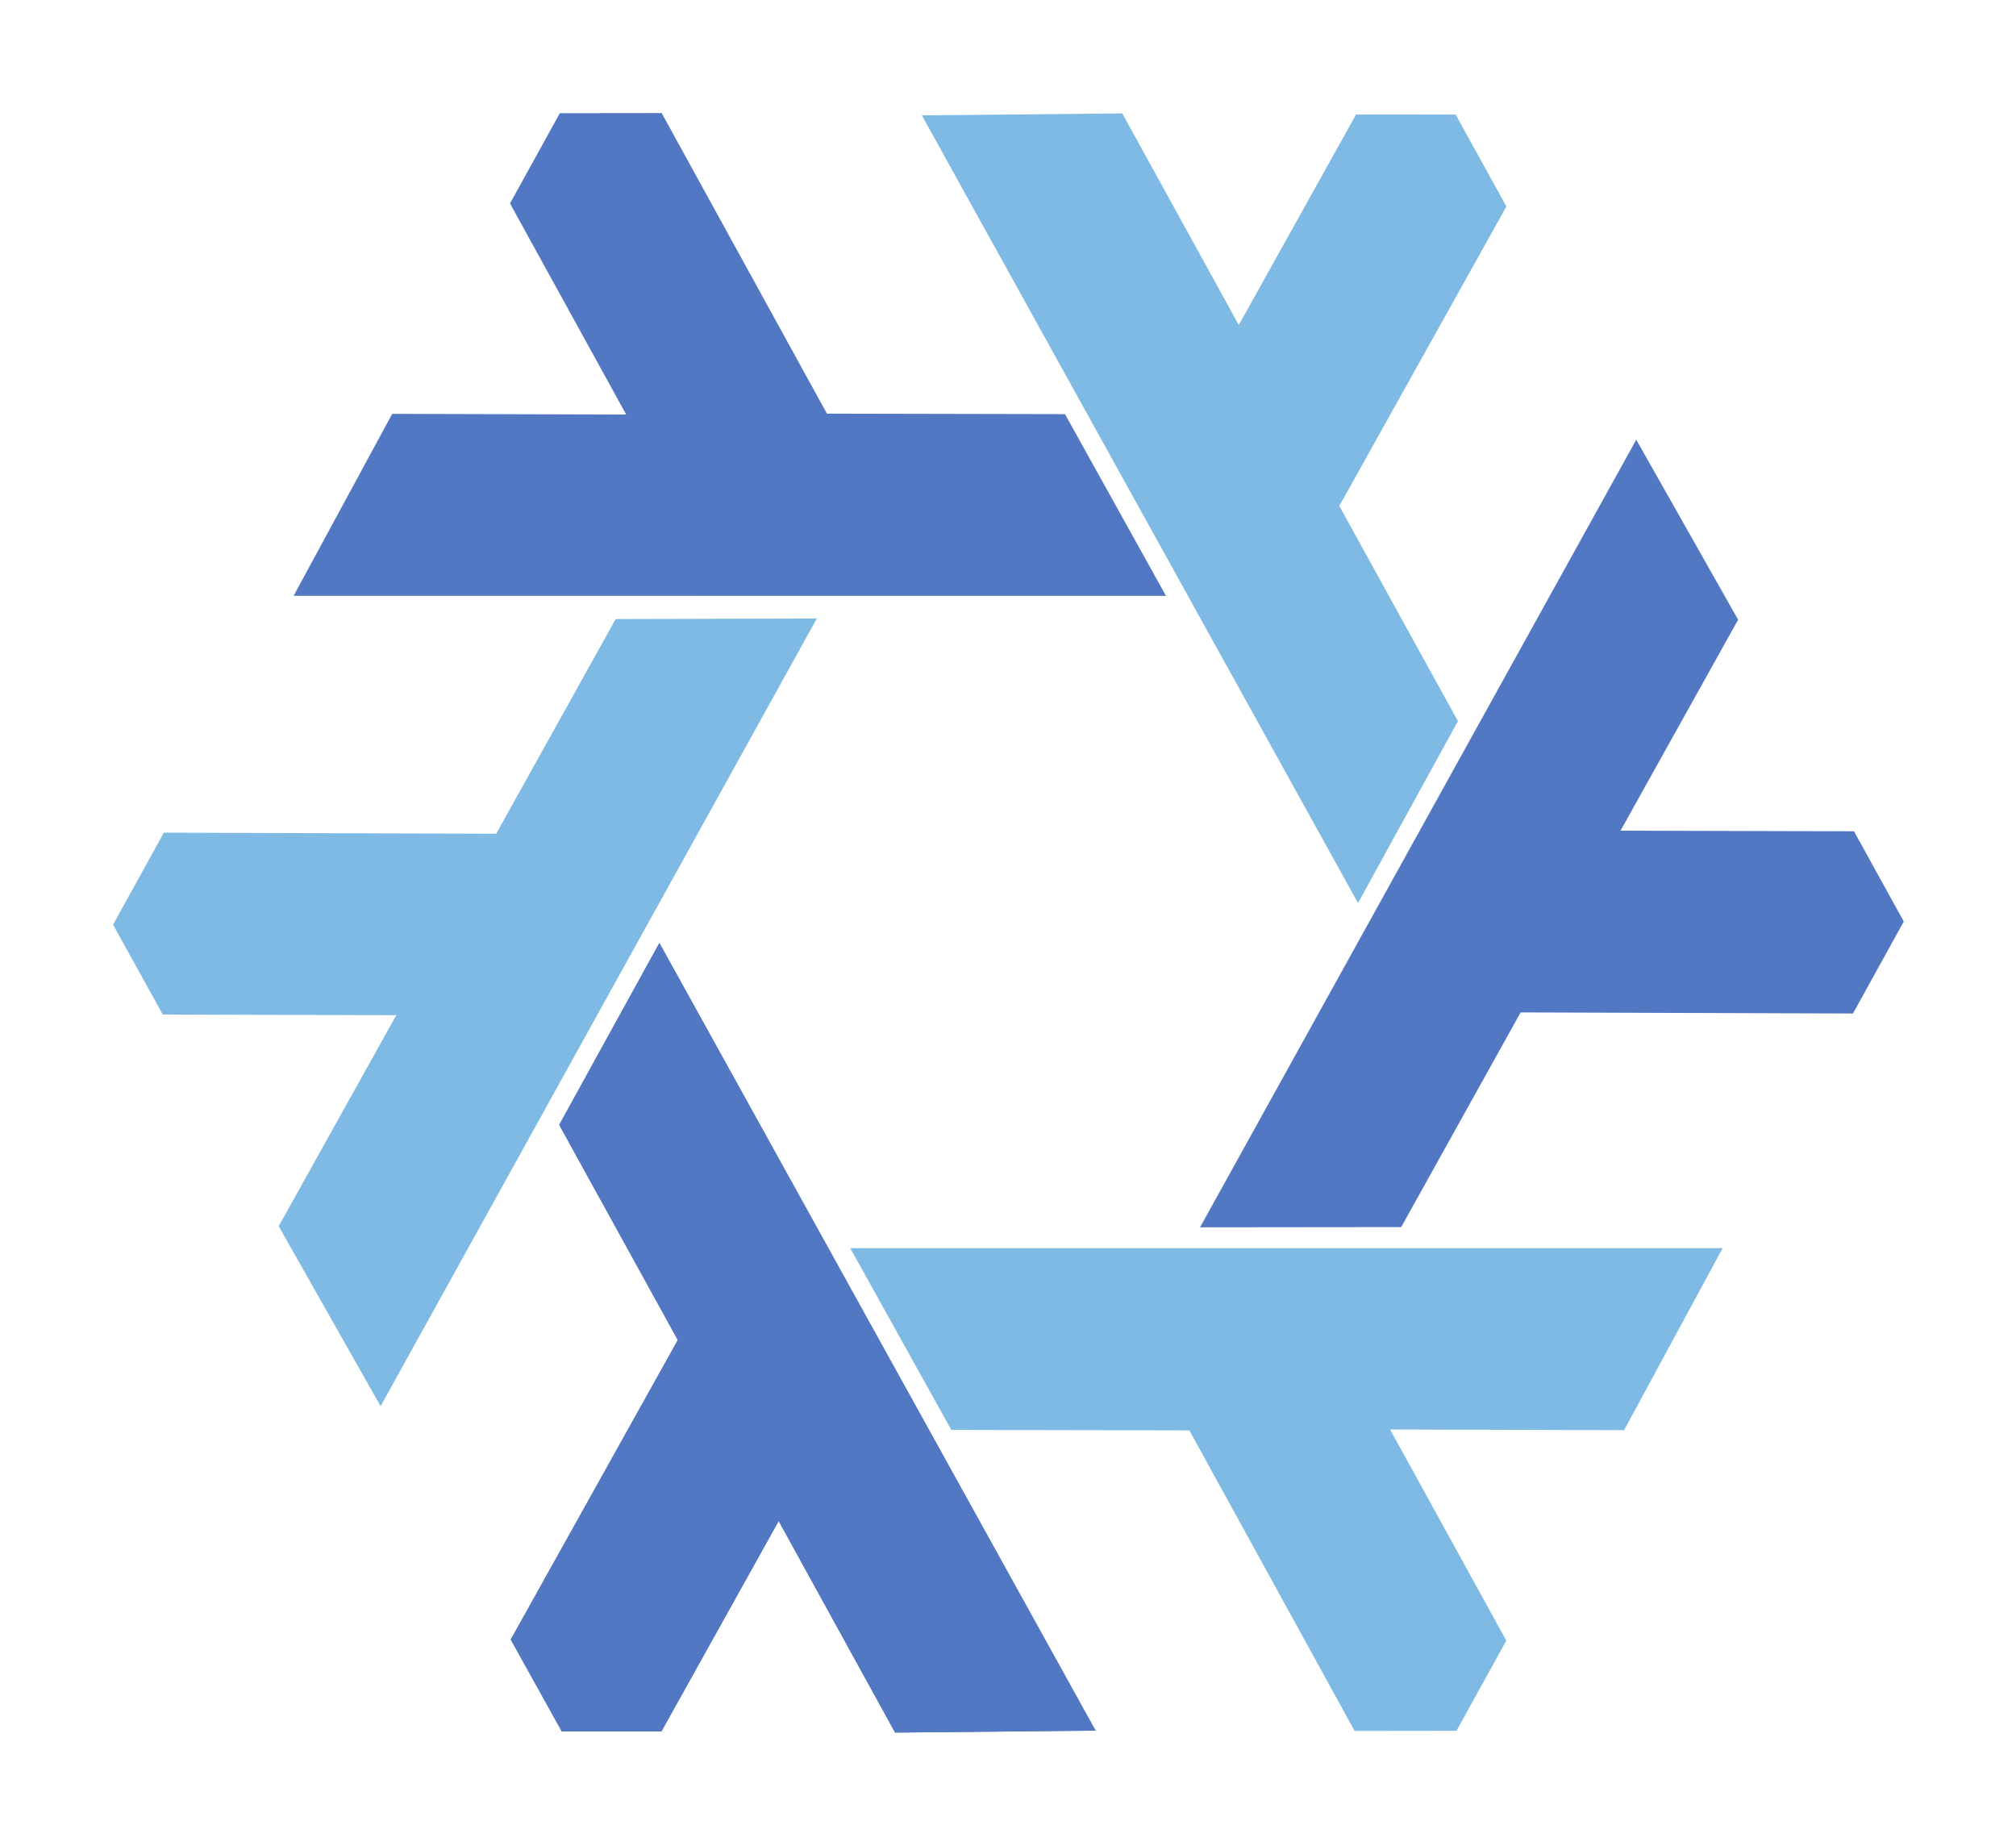 <?xml version="1.0" encoding="UTF-8" standalone="no"?>
<svg
   xmlns:dc="http://purl.org/dc/elements/1.1/"
   xmlns:cc="http://creativecommons.org/ns#"
   xmlns:rdf="http://www.w3.org/1999/02/22-rdf-syntax-ns#"
   xmlns:svg="http://www.w3.org/2000/svg"
   xmlns="http://www.w3.org/2000/svg"
   xmlns:xlink="http://www.w3.org/1999/xlink"
   xmlns:sodipodi="http://sodipodi.sourceforge.net/DTD/sodipodi-0.dtd"
   xmlns:inkscape="http://www.inkscape.org/namespaces/inkscape"
   inkscape:version="1.0 (4035a4f, 2020-05-01)"
   sodipodi:docname="file_type_nix.svg"
   id="svg27"
   version="1.1"
   viewBox="0 0 33.436 30.609"
   height="32.65"
   width="35.665">
  <sodipodi:namedview
     inkscape:pagecheckerboard="false"
     lock-margins="false"
     fit-margin-right="2"
     fit-margin-bottom="2"
     fit-margin-left="2"
     fit-margin-top="2"
     inkscape:current-layer="svg27"
     inkscape:window-maximized="0"
     inkscape:window-y="0"
     inkscape:window-x="0"
     inkscape:cy="35.920335"
     inkscape:cx="52.946685"
     inkscape:zoom="6.5872129"
     showgrid="false"
     id="namedview29"
     inkscape:window-height="900"
     inkscape:window-width="1440"
     inkscape:pageshadow="2"
     inkscape:pageopacity="0"
     guidetolerance="10"
     gridtolerance="10"
     objecttolerance="10"
     borderopacity="1"
     bordercolor="#666666"
     pagecolor="#ffffff" />
  <title
     id="title10">file_type_nix</title>
  <g
     transform="matrix(0.495,0,0,0.516,1.875,-0.173)"
     id="g22"
     fill-rule="evenodd">
    <use
       height="100%"
       width="100%"
       y="0"
       x="0"
       id="use12"
       fill="#5277c3"
       xlink:href="#B" />
    <path
       id="path14"
       fill="#7ebae4"
       d="M 23.58,20.214 8.964,45.528 5.55,39.743 9.49,32.963 1.667,32.943 0,30.052 l 1.703,-2.956 11.135,0.035 4.002,-6.9 z M 24.7,40.45 h 29.23 l -3.302,5.85 -7.84,-0.022 3.894,6.785 -1.67,2.9 -3.412,0.004 -5.537,-9.66 -7.976,-0.016 z M 41.714,29.358 27.1,4.043 33.816,3.98 l 3.902,6.8 3.93,-6.765 3.337,0.002 1.7,2.953 -5.598,9.626 3.974,6.916 z" />
    <g
       id="g20"
       fill="#5277c3">
      <use
         height="100%"
         width="100%"
         y="0"
         x="0"
         id="use16"
         xlink:href="#B" />
      <path
         id="path18"
         d="m 35.28,19.486 -29.23,-0.002 3.303,-5.848 7.84,0.022 -3.893,-6.785 1.67,-2.9 3.412,-0.004 5.537,9.66 7.976,0.016 z m 1.14,20.294 14.616,-25.313 3.413,5.785 -3.94,6.78 7.823,0.02 1.668,2.9 -1.703,2.956 -11.135,-0.035 -4.002,6.9 z" />
    </g>
  </g>
  <defs
     id="defs25">
    <path
       d="m 18.305,30.642 14.615,25.314 -6.716,0.063 -3.902,-6.8 -3.93,6.765 -3.337,-0.002 -1.71,-2.953 5.598,-9.626 -3.974,-6.916 z"
       id="B" />
  </defs>
</svg>
